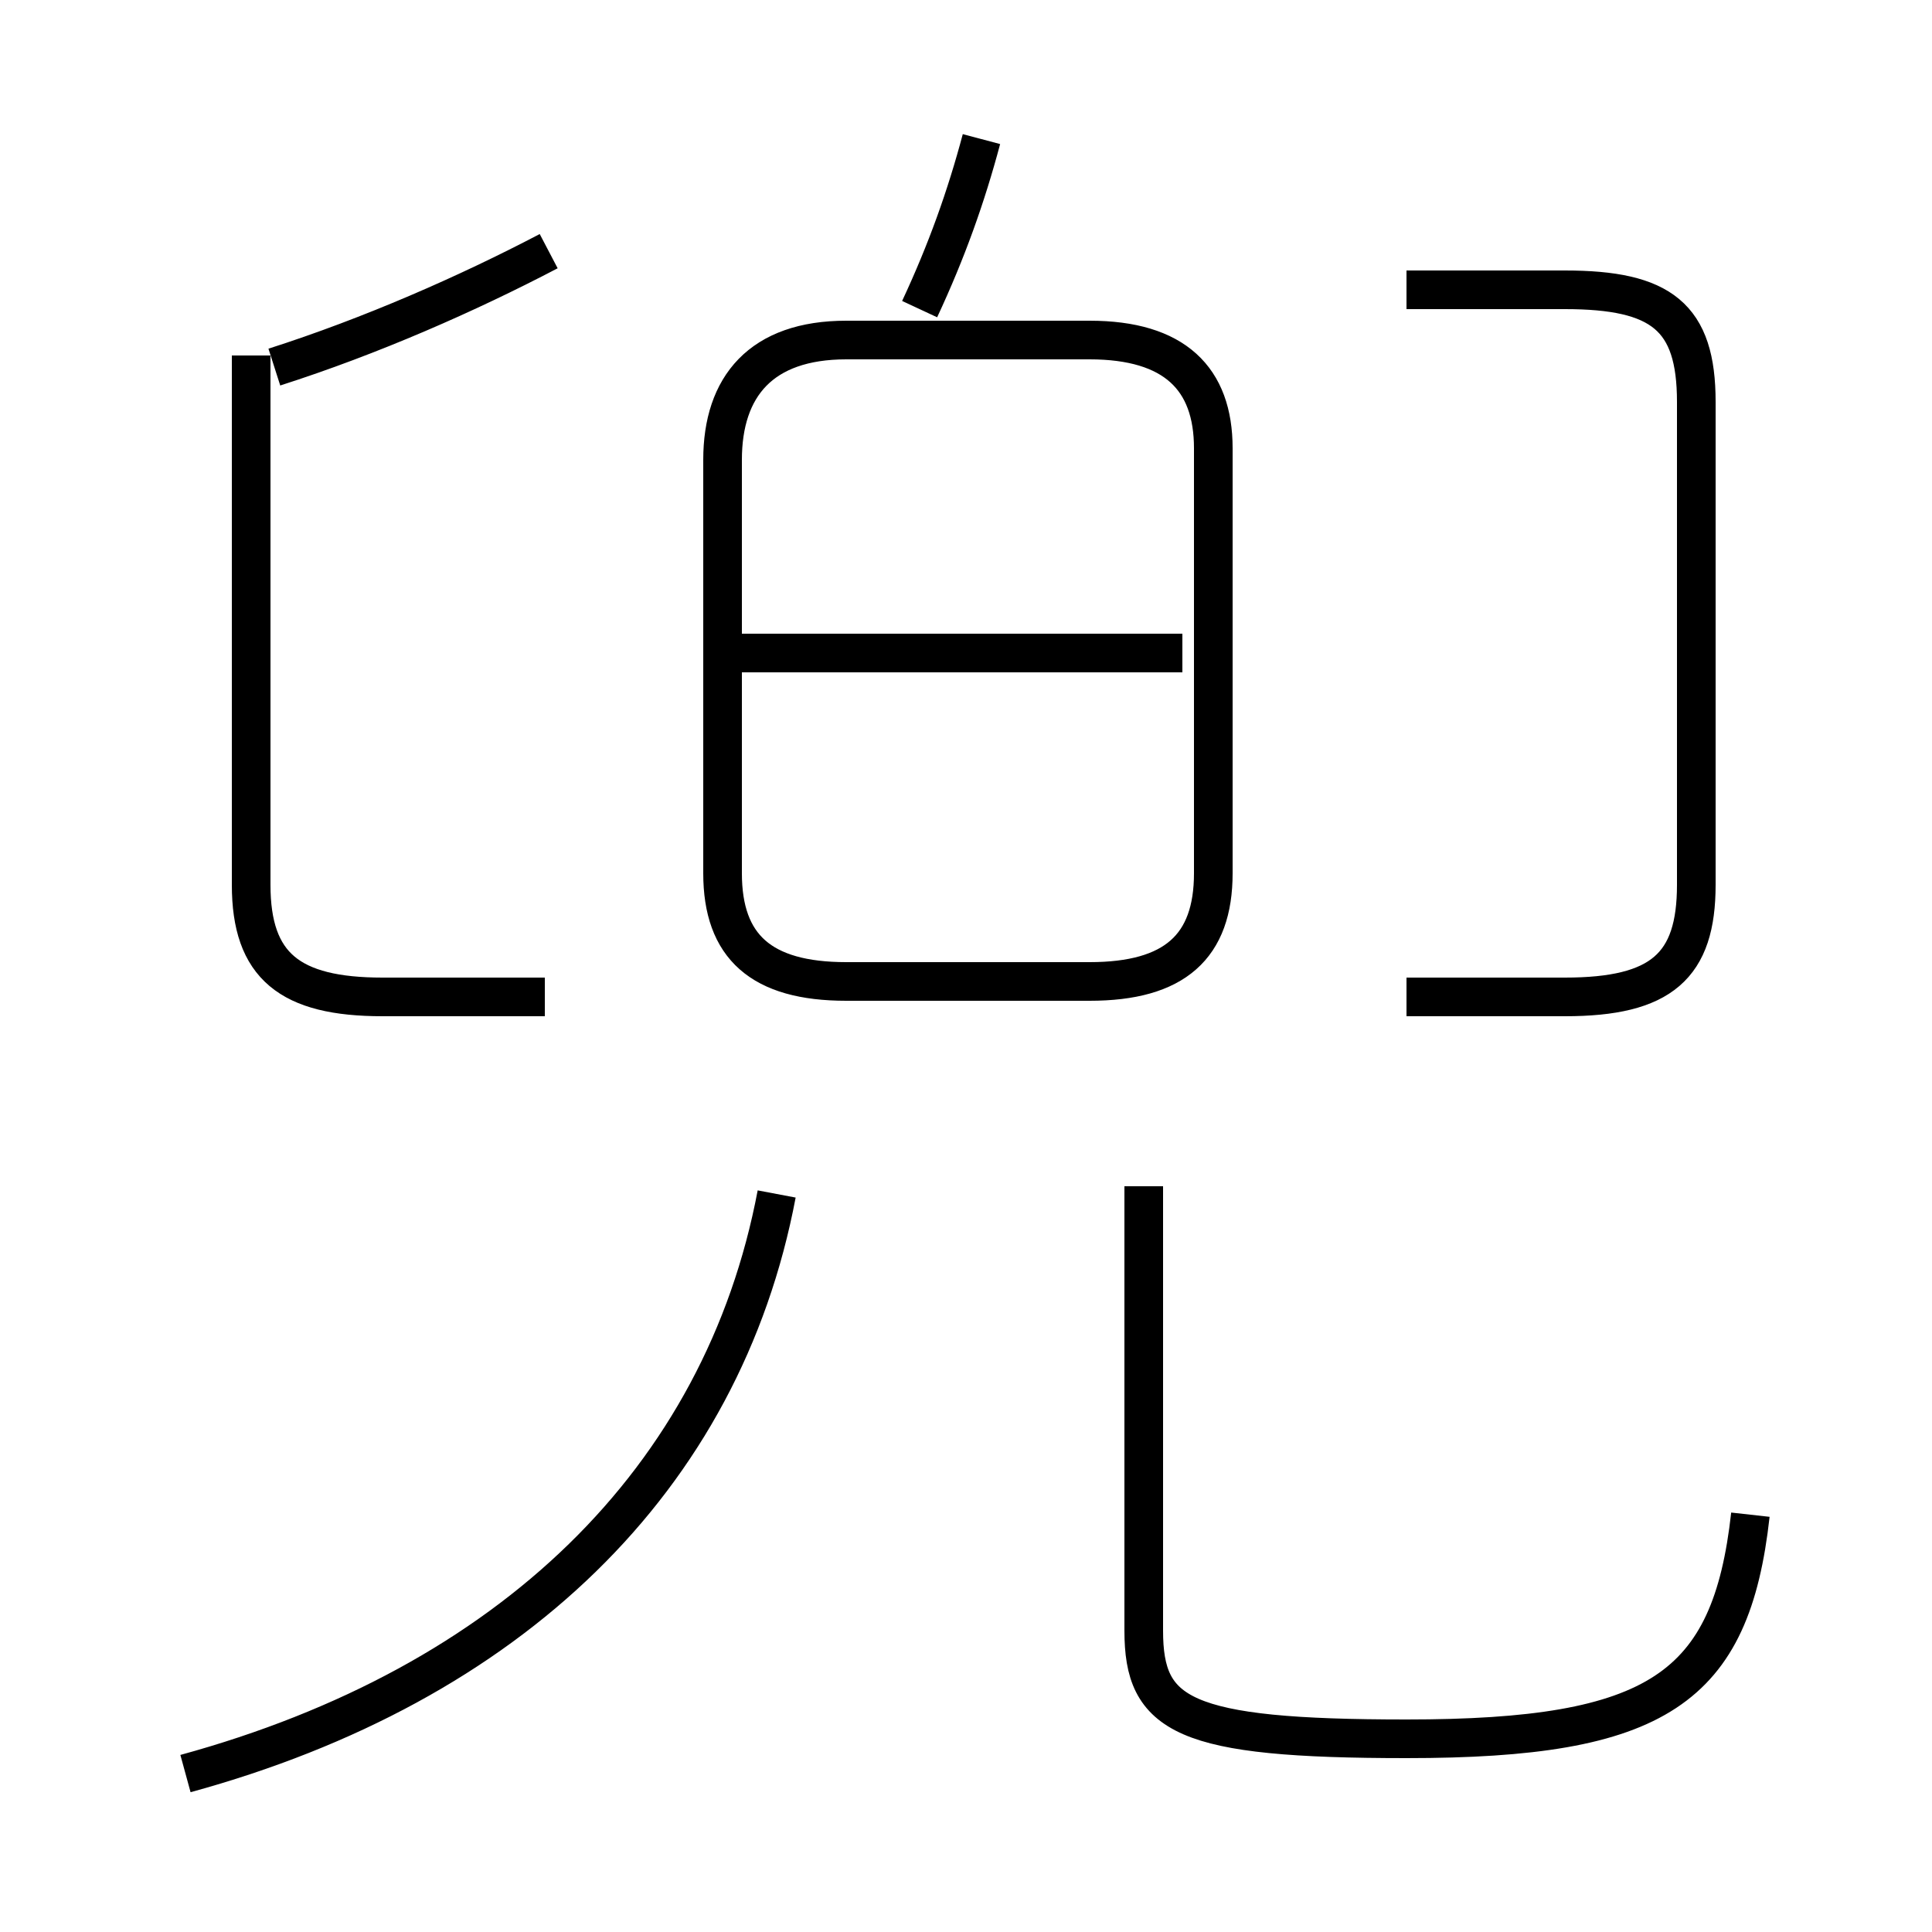 <?xml version='1.0' encoding='utf8'?>
<svg viewBox="0.0 -6.0 50.0 50.0" version="1.1" xmlns="http://www.w3.org/2000/svg">
<rect x="0.0" y="-6.0" width="50.0" height="50.0" fill="#808080" stroke="none"/>
<rect x="-1000" y="-1000" width="2000" height="2000" stroke="white" fill="white"/>
<g style="fill:white;stroke:#000000;  stroke-width:1">
<path d="M 4.8 1.9 C 13.2 -0.4 18.7 -5.7 20.1 -13.1 M 14.1 -18.2 L 9.9 -18.2 C 7.5 -18.2 6.5 -19.0 6.5 -21.1 L 6.5 -34.8 M 45.3 -4.8 C 44.8 -0.3 42.9 1.0 36.4 1.0 C 30.6 1.0 29.6 0.4 29.6 -1.8 L 29.6 -13.3 M 7.1 -34.5 C 9.6 -35.3 12.1 -36.4 14.2 -37.5 M 30.6 -27.1 L 19.1 -27.1 M 21.9 -18.6 L 28.2 -18.6 C 30.4 -18.6 31.4 -19.5 31.4 -21.4 L 31.4 -32.4 C 31.4 -34.2 30.4 -35.2 28.2 -35.2 L 21.9 -35.2 C 19.7 -35.2 18.7 -34.0 18.7 -32.1 L 18.7 -21.4 C 18.7 -19.5 19.7 -18.6 21.9 -18.6 Z M 23.8 -36.0 C 24.5 -37.5 25.0 -38.9 25.4 -40.4 M 36.4 -18.2 L 40.5 -18.2 C 43.0 -18.2 43.9 -19.0 43.9 -21.1 L 43.9 -33.6 C 43.9 -35.8 43.0 -36.5 40.5 -36.5 L 36.4 -36.5" transform="translate(0.0 38.0)" />
</g>
</svg>
